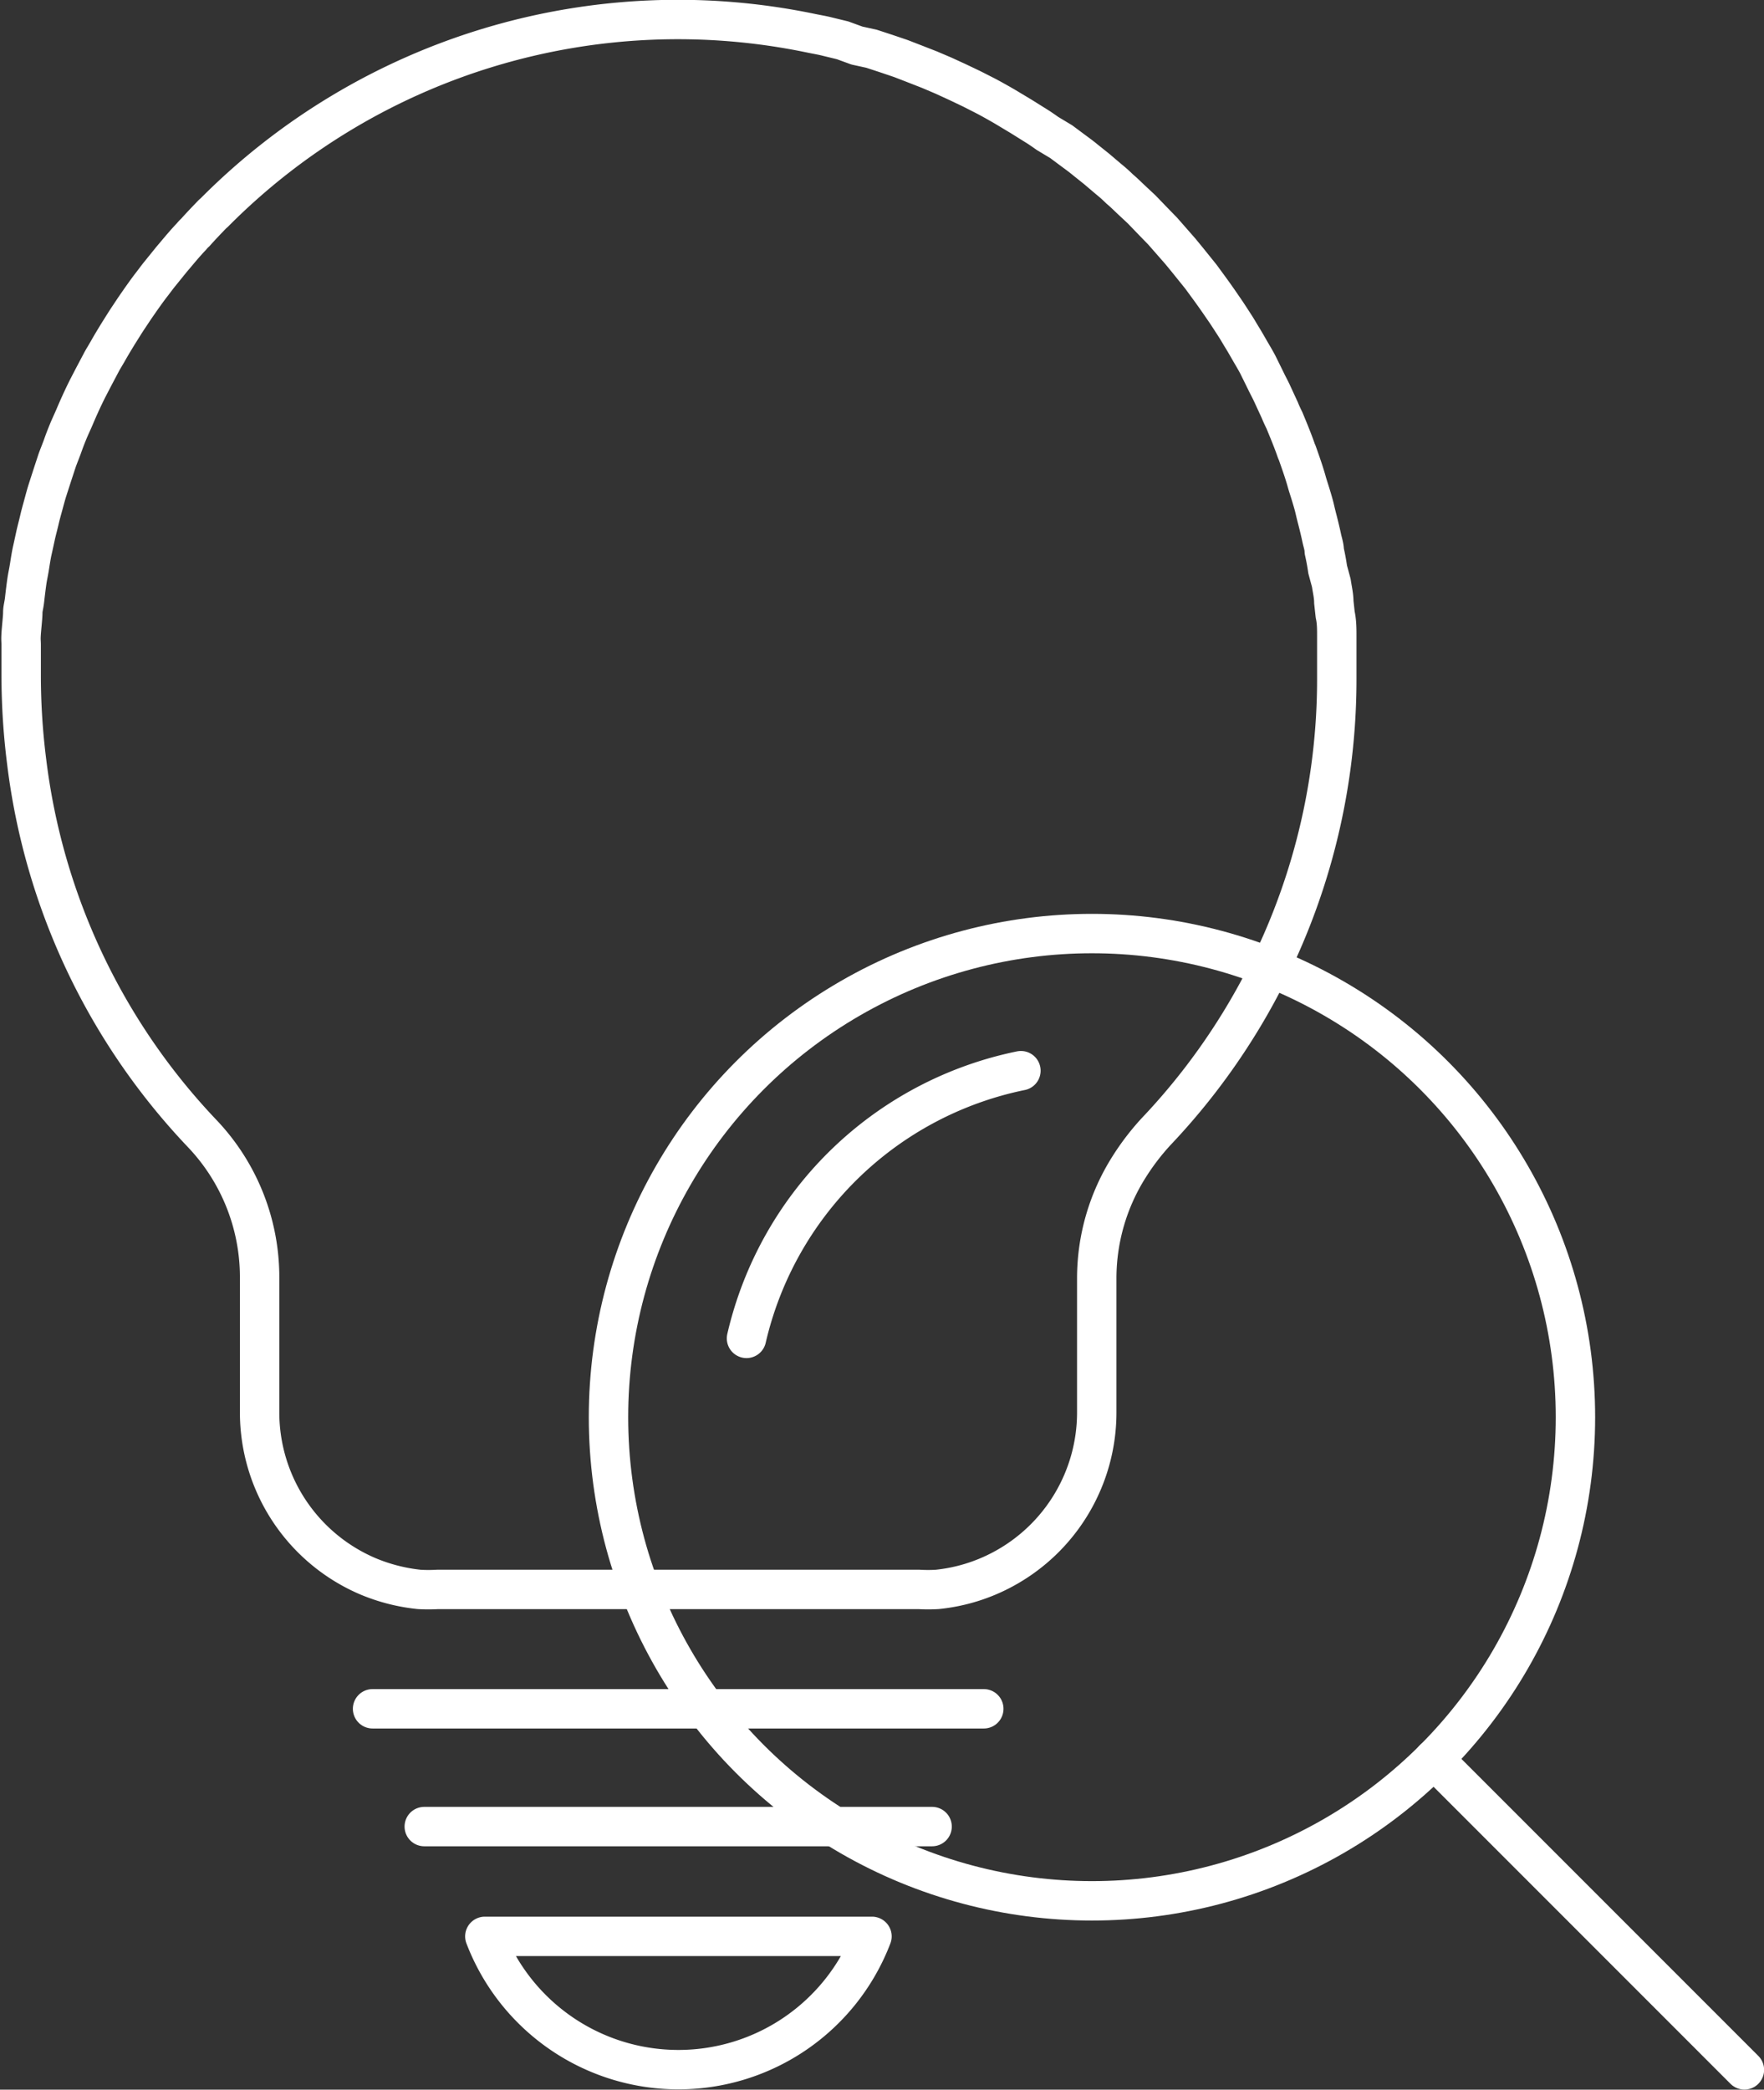 <svg xmlns="http://www.w3.org/2000/svg" viewBox="0 0 77.46 91.73"><rect x="0" y="0" width="77.46" height="91.73" fill="#333333" stroke="none"/><defs><style>.cls-1{fill:none;stroke:#fff;stroke-linecap:round;stroke-linejoin:round;stroke-width:1.73px;}</style></defs><title>Asset 11</title><g id="Layer_2" data-name="Layer 2"><g id="Layer_1-2" data-name="Layer 1"><line class="cls-1" x1="16.36" y1="75.01" x2="43.2" y2="75.01"/><line class="cls-1" x1="18.63" y1="80.18" x2="40.93" y2="80.18"/><path class="cls-1" d="M21.29,85a9.1,9.1,0,0,0,17,0Z"/><path class="cls-1" d="M54.41,44.94A28.78,28.78,0,0,0,58.7,29.78v0c0-.46,0-.93,0-1.39,0-.16,0-.31,0-.47,0-.31,0-.63-.07-.94l-.06-.55c0-.28-.07-.56-.11-.84L58.3,25q-.06-.42-.15-.81c0-.19-.07-.38-.11-.57s-.12-.53-.19-.8-.09-.36-.13-.53-.16-.57-.25-.85-.09-.31-.14-.47c-.11-.37-.24-.73-.37-1.1a1.34,1.34,0,0,1-.07-.18c-.15-.42-.32-.83-.49-1.24-.07-.14-.14-.29-.2-.44l-.36-.78c-.08-.17-.17-.33-.25-.5L55.23,16c-.09-.17-.19-.34-.29-.51s-.25-.44-.38-.65-.2-.34-.31-.51-.27-.42-.41-.63l-.33-.48q-.23-.33-.45-.63l-.33-.45-.58-.72-.32-.39-.78-.89-.39-.4-.53-.55-.45-.42c-.17-.16-.34-.33-.52-.48a6.14,6.14,0,0,0-.47-.42l-.53-.45-.5-.4c-.18-.15-.36-.28-.55-.42l-.51-.38L46,5.86c-.17-.12-.34-.24-.52-.35l-.64-.4-.75-.45c-.28-.16-.56-.32-.85-.47l-.57-.29-.63-.3-.61-.28-.61-.26-.64-.25-.62-.24-.65-.22-.64-.21L37.63,2,37,1.77l-.66-.16c-.23-.06-.48-.1-.72-.15A28.69,28.69,0,0,0,9.42,9.32l-.09.08c-.25.26-.51.53-.75.8a1.45,1.45,0,0,0-.17.18c-.23.24-.45.5-.66.75l-.22.26-.59.73-.25.33c-.18.23-.35.47-.52.71l-.27.39c-.15.23-.31.46-.46.7l-.27.43c-.14.23-.28.46-.41.69s-.19.32-.28.48l-.36.68-.27.52c-.11.22-.22.45-.32.67s-.17.38-.25.57-.2.44-.29.66-.16.4-.23.6-.17.44-.25.66l-.21.64-.21.65c-.07.22-.13.45-.19.67s-.12.43-.17.65-.12.47-.17.7-.09.42-.14.64-.09.49-.13.74-.08.41-.11.62-.07.53-.1.8S1,26.71,1,26.9s-.05.61-.07.91,0,.33,0,.5c0,.44,0,.89,0,1.34,0,0,0,.05,0,.08a30.12,30.12,0,0,0,.24,3.7A28.73,28.73,0,0,0,8.88,49.76a9.15,9.15,0,0,1,2.52,6.32V62a7.82,7.82,0,0,0,4.77,7.2,7.93,7.93,0,0,0,2.24.57,7,7,0,0,0,.8,0H40.36a6.85,6.85,0,0,0,.79,0,7.73,7.73,0,0,0,2.9-.89h0A7.81,7.81,0,0,0,48.16,62V56.08a9.14,9.14,0,0,1,1.41-4.84,10.7,10.7,0,0,1,1.2-1.57A28.89,28.89,0,0,0,54.41,44.94Z"/><circle class="cls-1" cx="47.95" cy="62.21" r="21.23"/><path class="cls-1" d="M32.78,58.75A15.57,15.57,0,0,1,44.83,47"/><line class="cls-1" x1="62.96" y1="77.22" x2="76.6" y2="90.86"/></g></g></svg>